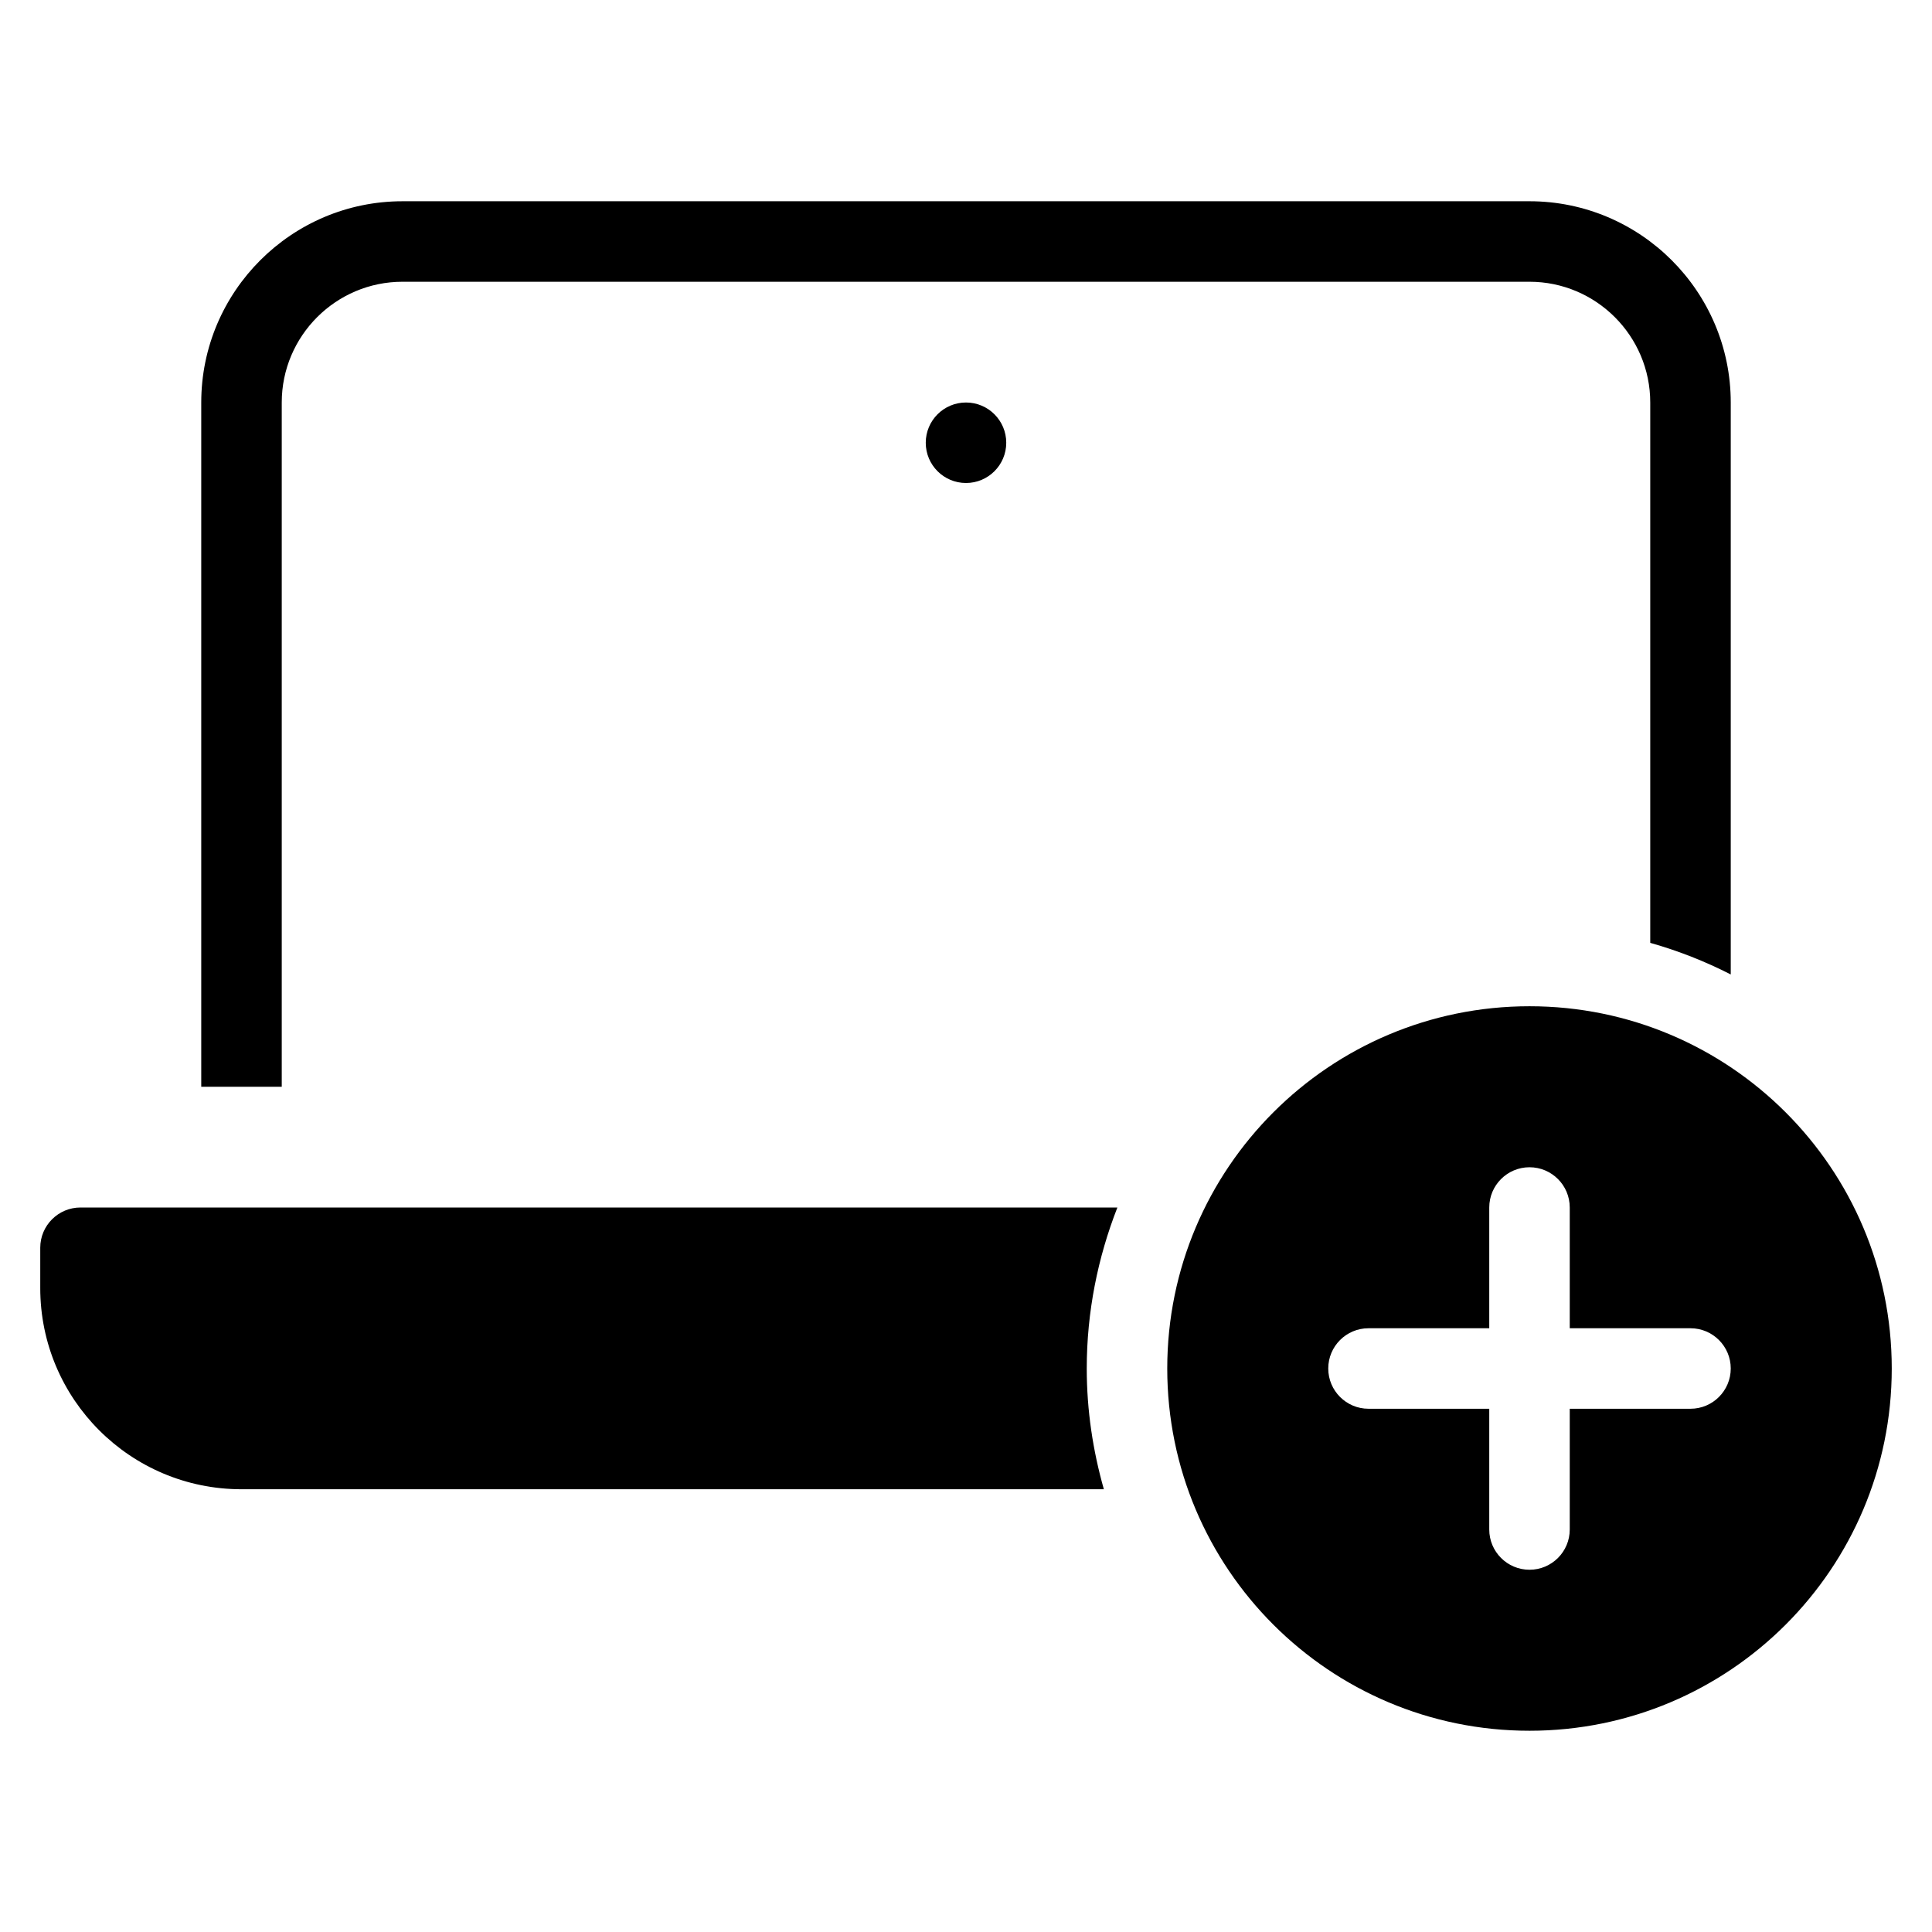 <?xml version="1.0" encoding="utf-8"?>
<!-- Generator: Adobe Illustrator 20.1.0, SVG Export Plug-In . SVG Version: 6.00 Build 0)  -->
<!DOCTYPE svg PUBLIC "-//W3C//DTD SVG 1.1//EN" "http://www.w3.org/Graphics/SVG/1.1/DTD/svg11.dtd">
<svg version="1.1" id="Layer_1" xmlns="http://www.w3.org/2000/svg" xmlns:xlink="http://www.w3.org/1999/xlink" x="0px" y="0px"
	 width="48px" height="48px" viewBox="0 0 48 48" enable-background="new 0 0 48 48" xml:space="preserve">
<circle cx="24" cy="11" r="1"/>
<path d="M38,25c-4.971,0-9,4.029-9,9s4.029,9,9,9s9-4.029,9-9S42.971,25,38,25z M42,35h-3v3c0,0.552-0.448,1-1,1s-1-0.448-1-1v-3h-3
	c-0.552,0-1-0.448-1-1s0.448-1,1-1h3v-3c0-0.552,0.448-1,1-1s1,0.448,1,1v3h3c0.552,0,1,0.448,1,1S42.552,35,42,35z"/>
<path d="M6,37h21.425C27.154,36.045,27,35.041,27,34c0-1.413,0.276-2.759,0.761-4H2c-0.552,0-1,0.448-1,1v1C1,34.761,3.239,37,6,37z
	"/>
<path d="M43,24.21V10c0-2.757-2.243-5-5-5H10c-2.757,0-5,2.243-5,5v17h2V10c0-1.654,1.346-3,3-3h28c1.654,0,3,1.346,3,3v13.425
	C41.698,23.622,42.366,23.886,43,24.21z"/>
</svg>
